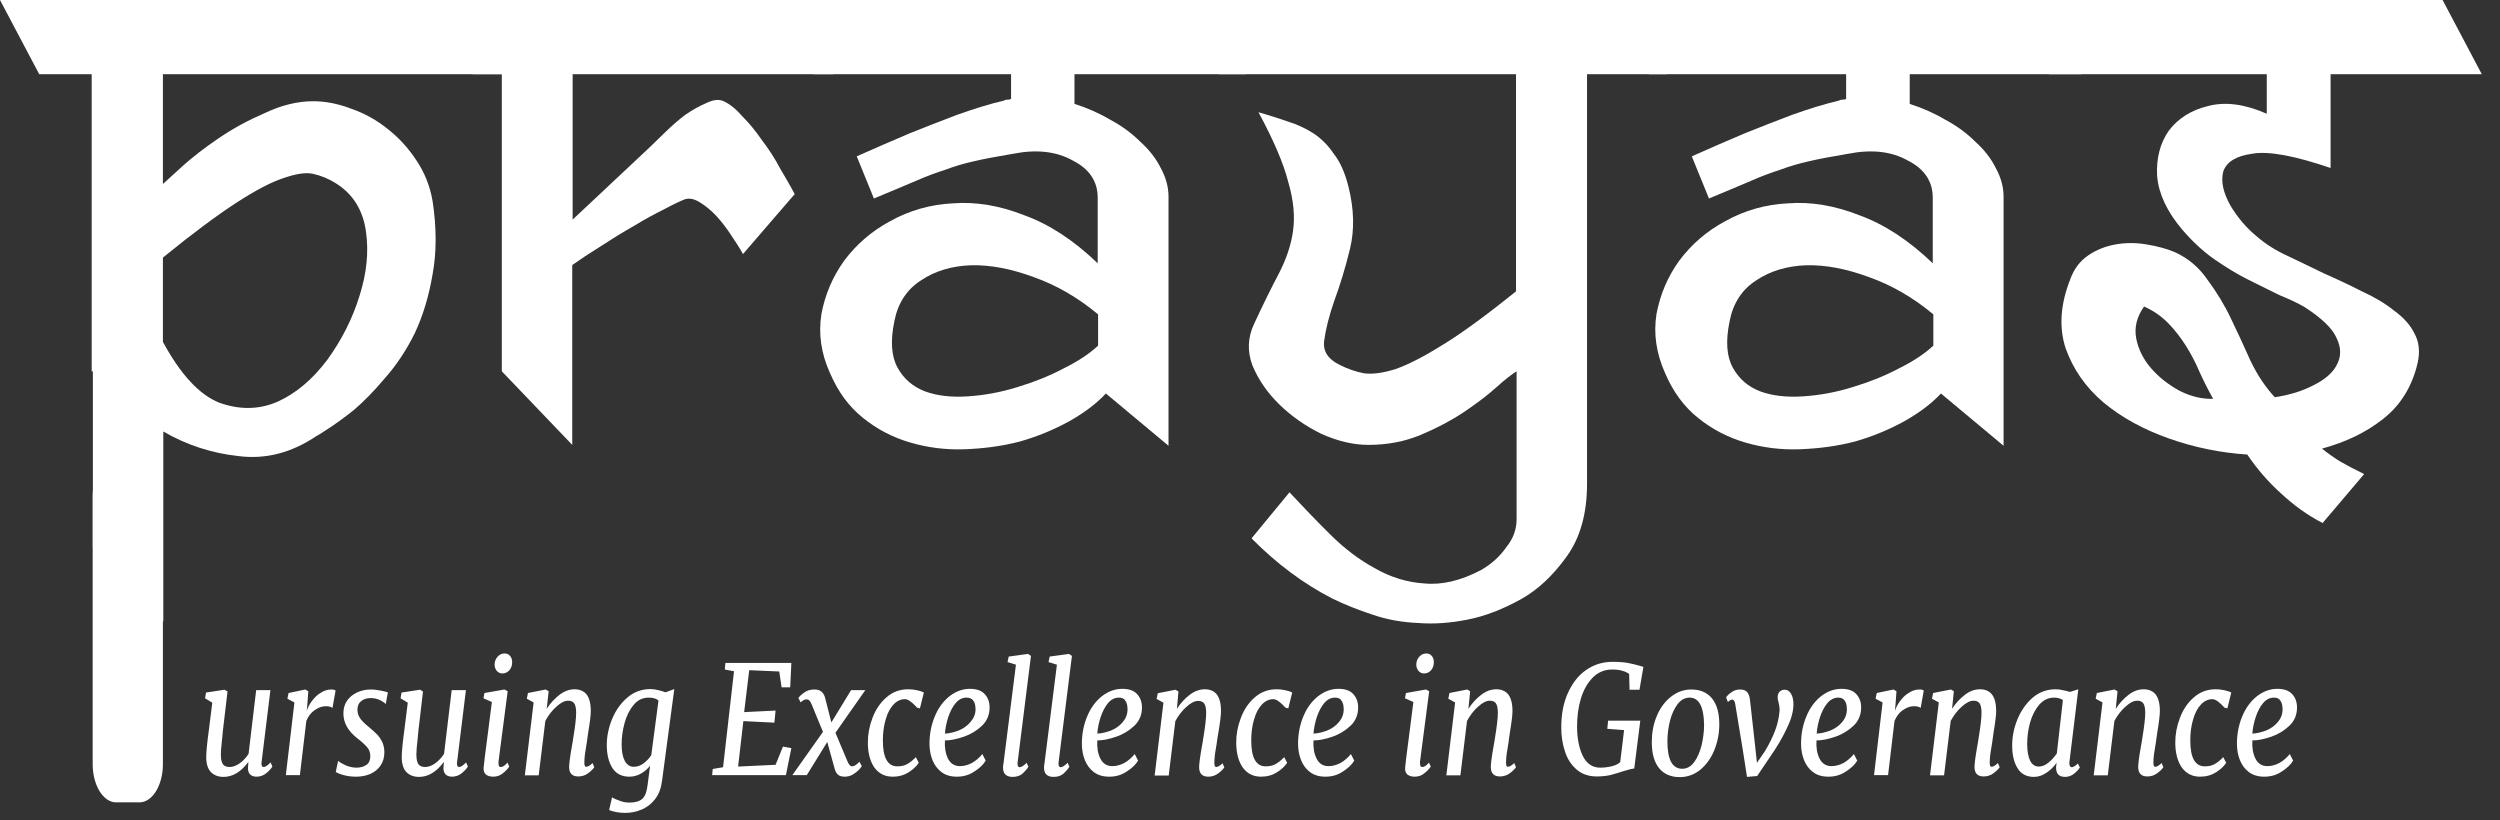 <svg width="128" height="42" viewBox="0 0 128 42" fill="none" xmlns="http://www.w3.org/2000/svg">
<rect x="0" y="0" width="128" height="42" fill="#333333" stroke="none"/>
<path d="M11.378 37.776C11.328 38.203 11.308 38.484 11.308 38.63C11.308 38.877 11.348 39.035 11.418 39.136C11.488 39.226 11.608 39.271 11.758 39.271C11.928 39.271 12.097 39.203 12.277 39.08C12.457 38.945 12.607 38.787 12.727 38.596L13.116 35.336H13.845L13.396 38.99L13.386 39.08C13.386 39.147 13.396 39.192 13.416 39.226C13.436 39.26 13.466 39.271 13.496 39.271C13.586 39.271 13.706 39.192 13.855 39.035L13.945 39.248C13.886 39.349 13.786 39.462 13.636 39.586C13.486 39.709 13.316 39.766 13.126 39.766C12.986 39.766 12.877 39.721 12.797 39.642C12.727 39.563 12.687 39.439 12.697 39.293C12.697 39.304 12.707 39.215 12.717 39.035L12.707 39.023C12.337 39.518 11.918 39.777 11.448 39.777C11.178 39.777 10.969 39.698 10.809 39.541C10.649 39.383 10.559 39.125 10.559 38.765C10.559 38.517 10.599 38.079 10.689 37.416L10.869 35.977L10.499 35.752L10.549 35.459L11.498 35.313L11.648 35.403L11.408 37.45L11.378 37.776ZM15.704 36.393C15.764 36.224 15.844 36.055 15.973 35.887C16.103 35.718 16.243 35.572 16.423 35.471C16.593 35.358 16.773 35.302 16.962 35.302C17.072 35.302 17.152 35.325 17.182 35.358L17.022 36.246C16.952 36.19 16.842 36.157 16.683 36.157C16.493 36.157 16.303 36.224 16.113 36.359C15.923 36.483 15.784 36.674 15.684 36.91L15.354 39.687H14.635L15.074 35.965L14.715 35.774L14.775 35.482L15.634 35.302L15.784 35.392L15.734 36.089L15.704 36.393ZM19.749 36.055C19.709 35.988 19.619 35.932 19.47 35.853C19.33 35.786 19.17 35.741 18.99 35.741C18.78 35.741 18.611 35.797 18.491 35.898C18.361 35.999 18.301 36.145 18.301 36.336C18.301 36.505 18.351 36.651 18.451 36.797C18.551 36.932 18.701 37.078 18.9 37.236C19.06 37.371 19.2 37.494 19.3 37.596C19.4 37.697 19.49 37.832 19.57 37.989C19.64 38.147 19.68 38.315 19.68 38.517C19.68 38.787 19.61 39.012 19.48 39.203C19.35 39.395 19.17 39.529 18.95 39.631C18.73 39.721 18.491 39.766 18.231 39.766C18.021 39.766 17.811 39.743 17.602 39.687C17.392 39.631 17.252 39.574 17.192 39.518L17.312 38.956C17.402 39.035 17.542 39.113 17.712 39.192C17.881 39.26 18.061 39.304 18.251 39.304C18.451 39.304 18.611 39.26 18.75 39.17C18.89 39.08 18.96 38.922 18.96 38.709C18.96 38.529 18.9 38.371 18.79 38.248C18.68 38.124 18.511 37.967 18.291 37.798C17.821 37.427 17.582 37.011 17.582 36.528C17.582 36.28 17.642 36.067 17.762 35.887C17.891 35.696 18.061 35.561 18.271 35.459C18.481 35.358 18.721 35.302 18.98 35.302C19.15 35.302 19.32 35.325 19.49 35.358C19.669 35.392 19.789 35.426 19.859 35.448L19.749 36.055ZM21.388 37.776C21.338 38.203 21.318 38.484 21.318 38.63C21.318 38.877 21.358 39.035 21.428 39.136C21.498 39.226 21.617 39.271 21.767 39.271C21.937 39.271 22.107 39.203 22.287 39.08C22.467 38.945 22.616 38.787 22.736 38.596L23.126 35.336H23.855L23.406 38.99L23.396 39.08C23.396 39.147 23.406 39.192 23.426 39.226C23.445 39.26 23.476 39.271 23.506 39.271C23.595 39.271 23.715 39.192 23.865 39.035L23.955 39.248C23.895 39.349 23.795 39.462 23.645 39.586C23.495 39.709 23.326 39.766 23.136 39.766C22.996 39.766 22.886 39.721 22.806 39.642C22.736 39.563 22.696 39.439 22.706 39.293C22.706 39.304 22.716 39.215 22.726 39.035L22.716 39.023C22.347 39.518 21.927 39.777 21.458 39.777C21.188 39.777 20.978 39.698 20.818 39.541C20.658 39.383 20.569 39.125 20.569 38.765C20.569 38.517 20.608 38.079 20.698 37.416L20.878 35.977L20.509 35.752L20.558 35.459L21.508 35.313L21.657 35.403L21.418 37.45L21.388 37.776ZM25.523 39.08C25.523 39.147 25.533 39.192 25.553 39.226C25.573 39.26 25.603 39.271 25.633 39.271C25.683 39.271 25.733 39.26 25.783 39.226C25.843 39.192 25.903 39.136 25.983 39.046L26.073 39.248C26.003 39.361 25.893 39.473 25.753 39.586C25.613 39.709 25.444 39.766 25.244 39.766C25.084 39.766 24.954 39.721 24.864 39.642C24.784 39.563 24.744 39.439 24.764 39.282C24.784 39.057 24.844 38.562 24.944 37.821C25.074 36.82 25.154 36.19 25.184 35.943L24.754 35.752L24.804 35.482L25.833 35.302L25.993 35.392L25.523 39.001V39.08ZM25.713 34.481C25.603 34.481 25.513 34.436 25.433 34.346C25.363 34.257 25.324 34.155 25.324 34.032C25.324 33.874 25.373 33.739 25.473 33.627C25.573 33.514 25.693 33.458 25.833 33.458C25.963 33.458 26.053 33.503 26.123 33.593C26.193 33.672 26.223 33.784 26.223 33.908C26.223 34.077 26.173 34.212 26.073 34.324C25.983 34.425 25.863 34.481 25.713 34.481ZM27.991 36.291C28.181 35.999 28.4 35.763 28.65 35.572C28.9 35.381 29.16 35.291 29.419 35.291C29.679 35.291 29.889 35.381 30.029 35.55C30.169 35.729 30.248 36.01 30.248 36.404C30.248 36.595 30.209 36.955 30.119 37.483L30.079 37.764L30.049 37.989C29.969 38.439 29.919 38.776 29.919 39.012V39.057C29.919 39.192 29.949 39.26 30.009 39.26C30.099 39.26 30.209 39.192 30.338 39.068L30.428 39.282C30.368 39.372 30.268 39.473 30.119 39.586C29.969 39.698 29.799 39.754 29.609 39.754C29.299 39.754 29.14 39.597 29.14 39.271C29.14 39.113 29.18 38.776 29.27 38.27L29.319 37.989L29.349 37.798C29.449 37.191 29.499 36.764 29.499 36.494C29.499 36.258 29.459 36.089 29.399 36.01C29.339 35.92 29.23 35.876 29.09 35.876C28.91 35.876 28.71 35.977 28.49 36.179C28.27 36.37 28.081 36.617 27.921 36.91L27.581 39.698H26.872L27.322 35.965L26.972 35.774L27.032 35.482L27.941 35.302L28.091 35.392L27.991 36.291ZM33.895 39.99C33.845 40.373 33.725 40.687 33.525 40.935C33.325 41.182 33.086 41.362 32.816 41.463C32.546 41.576 32.276 41.62 31.997 41.62C31.857 41.62 31.697 41.609 31.537 41.576C31.377 41.542 31.267 41.508 31.188 41.474L31.337 40.822C31.437 40.89 31.577 40.946 31.737 41.002C31.907 41.07 32.067 41.092 32.236 41.092C32.526 41.092 32.746 41.025 32.886 40.901C33.026 40.777 33.115 40.541 33.155 40.204L33.285 39.203C33.155 39.372 32.996 39.507 32.816 39.608C32.636 39.709 32.446 39.766 32.226 39.766C31.837 39.766 31.547 39.619 31.357 39.327C31.168 39.023 31.068 38.641 31.068 38.147C31.068 37.708 31.157 37.258 31.337 36.82C31.517 36.381 31.777 36.01 32.117 35.718C32.456 35.426 32.856 35.28 33.305 35.28C33.435 35.28 33.565 35.302 33.705 35.336C33.845 35.37 33.975 35.403 34.075 35.448L34.524 35.28L33.895 39.99ZM33.715 35.864C33.595 35.763 33.425 35.718 33.215 35.718C32.906 35.718 32.646 35.842 32.446 36.089C32.236 36.336 32.077 36.651 31.977 37.022C31.877 37.393 31.827 37.753 31.827 38.102C31.827 38.461 31.877 38.742 31.987 38.956C32.096 39.158 32.256 39.26 32.446 39.26C32.626 39.26 32.796 39.203 32.956 39.08C33.115 38.956 33.245 38.821 33.345 38.664L33.715 35.864ZM40.518 33.942L40.458 35.19H40.018L39.898 34.38L38.36 34.313L38.1 36.46L39.709 36.381L39.649 37L38.06 36.921L37.791 39.248L39.709 39.158L40.088 38.225L40.518 38.304L40.238 39.687H36.462L36.492 39.372L37.021 39.282L37.581 34.369L37.111 34.279L37.141 33.942H40.518ZM41.557 36.067C41.527 35.988 41.487 35.92 41.447 35.876C41.407 35.831 41.367 35.808 41.307 35.808C41.247 35.808 41.187 35.819 41.137 35.853C41.077 35.887 41.037 35.92 40.997 35.965L40.877 35.741C40.927 35.662 41.027 35.561 41.177 35.459C41.327 35.347 41.497 35.302 41.687 35.302C41.846 35.302 41.966 35.336 42.046 35.403C42.136 35.471 42.196 35.572 42.236 35.696L42.566 36.989L43.575 35.336H44.304L42.775 37.517L43.365 38.922C43.445 39.136 43.535 39.237 43.624 39.237C43.734 39.237 43.854 39.158 44.004 39.001L44.124 39.226C44.104 39.271 44.044 39.338 43.964 39.428C43.884 39.507 43.774 39.586 43.654 39.664C43.525 39.732 43.395 39.766 43.245 39.766C43.095 39.766 42.985 39.732 42.905 39.664C42.825 39.597 42.775 39.496 42.735 39.361L42.356 37.989L41.307 39.687H40.568L42.136 37.472L41.557 36.067ZM46.961 36.235C46.691 35.943 46.492 35.797 46.332 35.797C46.122 35.797 45.922 35.887 45.752 36.067C45.583 36.246 45.443 36.494 45.353 36.82C45.253 37.135 45.203 37.506 45.203 37.922C45.203 38.799 45.453 39.237 45.942 39.237C46.142 39.237 46.302 39.203 46.442 39.125C46.581 39.046 46.731 38.934 46.891 38.765L47.041 39.057C46.921 39.237 46.751 39.395 46.522 39.541C46.292 39.687 46.022 39.766 45.702 39.766C45.303 39.766 45.003 39.608 44.773 39.304C44.553 38.99 44.434 38.562 44.434 38.012C44.434 37.584 44.514 37.168 44.673 36.752C44.833 36.325 45.073 35.977 45.383 35.707C45.702 35.426 46.072 35.291 46.502 35.291C46.631 35.291 46.781 35.302 46.931 35.336C47.081 35.37 47.201 35.403 47.301 35.459L47.101 36.269L46.961 36.235ZM50.467 38.945C50.347 39.147 50.148 39.338 49.878 39.507C49.608 39.687 49.319 39.766 48.989 39.766C48.669 39.766 48.41 39.687 48.2 39.529C47.99 39.372 47.84 39.158 47.74 38.911C47.64 38.652 47.59 38.383 47.59 38.079C47.59 37.584 47.68 37.112 47.86 36.685C48.04 36.246 48.29 35.909 48.609 35.651C48.929 35.403 49.279 35.268 49.658 35.268C49.998 35.268 50.248 35.358 50.407 35.527C50.577 35.707 50.667 35.932 50.667 36.224C50.667 36.595 50.537 36.91 50.278 37.157C50.018 37.404 49.708 37.596 49.349 37.719C48.989 37.843 48.669 37.91 48.38 37.91C48.36 38.281 48.41 38.585 48.539 38.844C48.669 39.102 48.879 39.226 49.149 39.226C49.358 39.226 49.558 39.17 49.758 39.068C49.958 38.956 50.138 38.799 50.298 38.608L50.467 38.945ZM49.488 35.718C49.279 35.718 49.089 35.808 48.929 35.999C48.769 36.19 48.649 36.426 48.549 36.719C48.459 37 48.4 37.281 48.38 37.562C48.599 37.551 48.839 37.494 49.079 37.404C49.329 37.303 49.528 37.157 49.688 36.966C49.858 36.775 49.948 36.561 49.948 36.314C49.948 36.123 49.908 35.965 49.828 35.864C49.748 35.763 49.638 35.718 49.488 35.718ZM52.106 39.001C52.106 39.023 52.096 39.046 52.096 39.091C52.096 39.215 52.136 39.282 52.206 39.282C52.295 39.282 52.415 39.203 52.565 39.057L52.655 39.26C52.585 39.372 52.485 39.484 52.355 39.608C52.226 39.721 52.056 39.777 51.846 39.777C51.696 39.777 51.576 39.743 51.486 39.664C51.396 39.586 51.356 39.462 51.356 39.304C51.356 39.271 51.356 39.226 51.366 39.17C51.376 39.102 51.386 39.068 51.386 39.035L52.016 34.032L51.586 33.897L51.646 33.616L52.635 33.481L52.785 33.582L52.106 39.001ZM54.203 39.001C54.203 39.023 54.194 39.046 54.194 39.091C54.194 39.215 54.233 39.282 54.303 39.282C54.393 39.282 54.513 39.203 54.663 39.057L54.753 39.26C54.683 39.372 54.583 39.484 54.453 39.608C54.323 39.721 54.154 39.777 53.944 39.777C53.794 39.777 53.674 39.743 53.584 39.664C53.494 39.586 53.454 39.462 53.454 39.304C53.454 39.271 53.454 39.226 53.464 39.17C53.474 39.102 53.484 39.068 53.484 39.035L54.114 34.032L53.684 33.897L53.744 33.616L54.733 33.481L54.883 33.582L54.203 39.001ZM58.269 38.945C58.149 39.147 57.95 39.338 57.68 39.507C57.41 39.687 57.12 39.766 56.791 39.766C56.471 39.766 56.211 39.687 56.002 39.529C55.792 39.372 55.642 39.158 55.542 38.911C55.442 38.652 55.392 38.383 55.392 38.079C55.392 37.584 55.482 37.112 55.662 36.685C55.842 36.246 56.092 35.909 56.411 35.651C56.731 35.403 57.081 35.268 57.46 35.268C57.8 35.268 58.05 35.358 58.209 35.527C58.379 35.707 58.469 35.932 58.469 36.224C58.469 36.595 58.339 36.91 58.08 37.157C57.82 37.404 57.51 37.596 57.15 37.719C56.791 37.843 56.471 37.91 56.181 37.91C56.161 38.281 56.211 38.585 56.341 38.844C56.471 39.102 56.681 39.226 56.951 39.226C57.16 39.226 57.36 39.17 57.56 39.068C57.76 38.956 57.94 38.799 58.099 38.608L58.269 38.945ZM57.29 35.718C57.081 35.718 56.891 35.808 56.731 35.999C56.571 36.19 56.451 36.426 56.351 36.719C56.261 37 56.201 37.281 56.181 37.562C56.401 37.551 56.641 37.494 56.881 37.404C57.13 37.303 57.33 37.157 57.49 36.966C57.65 36.775 57.73 36.561 57.73 36.314C57.73 36.123 57.69 35.965 57.61 35.864C57.55 35.763 57.44 35.718 57.29 35.718ZM60.257 36.291C60.447 35.999 60.667 35.763 60.916 35.572C61.166 35.381 61.426 35.291 61.686 35.291C61.955 35.291 62.155 35.381 62.295 35.55C62.435 35.729 62.515 36.01 62.515 36.404C62.515 36.595 62.475 36.955 62.385 37.483L62.335 37.776L62.305 38C62.225 38.45 62.175 38.787 62.175 39.023V39.068C62.175 39.203 62.205 39.271 62.265 39.271C62.355 39.271 62.465 39.203 62.595 39.08L62.685 39.293C62.625 39.383 62.525 39.484 62.375 39.597C62.225 39.709 62.055 39.766 61.865 39.766C61.556 39.766 61.396 39.608 61.396 39.282C61.396 39.125 61.436 38.787 61.526 38.281L61.576 38L61.606 37.809C61.706 37.202 61.756 36.775 61.756 36.505C61.756 36.269 61.716 36.1 61.656 36.022C61.596 35.932 61.486 35.887 61.346 35.887C61.166 35.887 60.967 35.988 60.747 36.19C60.527 36.381 60.337 36.629 60.177 36.921L59.838 39.709H59.118L59.568 35.977L59.218 35.786L59.278 35.493L60.187 35.313L60.337 35.403L60.257 36.291ZM65.821 36.235C65.552 35.943 65.352 35.797 65.192 35.797C64.982 35.797 64.782 35.887 64.613 36.067C64.443 36.246 64.303 36.494 64.213 36.82C64.113 37.135 64.063 37.506 64.063 37.922C64.063 38.799 64.313 39.237 64.802 39.237C65.002 39.237 65.162 39.203 65.302 39.125C65.442 39.046 65.592 38.934 65.751 38.765L65.901 39.057C65.781 39.237 65.612 39.395 65.382 39.541C65.152 39.687 64.882 39.766 64.563 39.766C64.163 39.766 63.863 39.608 63.634 39.304C63.414 38.99 63.294 38.562 63.294 38.012C63.294 37.584 63.374 37.168 63.534 36.752C63.694 36.325 63.933 35.977 64.243 35.707C64.563 35.426 64.932 35.291 65.362 35.291C65.492 35.291 65.642 35.302 65.791 35.336C65.941 35.37 66.061 35.403 66.161 35.459L65.961 36.269L65.821 36.235ZM69.338 38.945C69.218 39.147 69.018 39.338 68.748 39.507C68.479 39.687 68.189 39.766 67.859 39.766C67.54 39.766 67.28 39.687 67.07 39.529C66.86 39.372 66.71 39.158 66.611 38.911C66.511 38.652 66.461 38.383 66.461 38.079C66.461 37.584 66.551 37.112 66.73 36.685C66.91 36.246 67.16 35.909 67.48 35.651C67.799 35.403 68.149 35.268 68.529 35.268C68.868 35.268 69.118 35.358 69.278 35.527C69.448 35.707 69.537 35.932 69.537 36.224C69.537 36.595 69.408 36.91 69.148 37.157C68.888 37.404 68.579 37.596 68.219 37.719C67.859 37.843 67.54 37.91 67.25 37.91C67.23 38.281 67.28 38.585 67.41 38.844C67.54 39.102 67.749 39.226 68.019 39.226C68.229 39.226 68.429 39.17 68.629 39.068C68.828 38.956 69.008 38.799 69.168 38.608L69.338 38.945ZM68.359 35.718C68.149 35.718 67.959 35.808 67.799 35.999C67.639 36.19 67.52 36.426 67.42 36.719C67.33 37 67.27 37.281 67.25 37.562C67.47 37.551 67.709 37.494 67.949 37.404C68.199 37.303 68.399 37.157 68.558 36.966C68.718 36.775 68.798 36.561 68.798 36.314C68.798 36.123 68.758 35.965 68.678 35.864C68.618 35.763 68.499 35.718 68.359 35.718ZM72.704 39.08C72.704 39.147 72.714 39.192 72.734 39.226C72.754 39.26 72.784 39.271 72.814 39.271C72.864 39.271 72.914 39.26 72.964 39.226C73.024 39.192 73.084 39.136 73.164 39.046L73.254 39.248C73.184 39.361 73.074 39.473 72.934 39.586C72.794 39.709 72.624 39.766 72.424 39.766C72.265 39.766 72.135 39.721 72.045 39.642C71.965 39.563 71.925 39.439 71.945 39.282C71.965 39.057 72.025 38.562 72.125 37.821C72.255 36.82 72.335 36.19 72.365 35.943L71.935 35.752L71.985 35.482L73.014 35.302L73.174 35.392L72.704 39.001V39.08ZM72.904 34.481C72.794 34.481 72.704 34.436 72.624 34.346C72.554 34.257 72.514 34.155 72.514 34.032C72.514 33.874 72.564 33.739 72.664 33.627C72.764 33.514 72.884 33.458 73.024 33.458C73.154 33.458 73.244 33.503 73.314 33.593C73.383 33.672 73.413 33.784 73.413 33.908C73.413 34.077 73.364 34.212 73.264 34.324C73.174 34.425 73.054 34.481 72.904 34.481ZM75.182 36.291C75.371 35.999 75.591 35.763 75.841 35.572C76.091 35.381 76.35 35.291 76.61 35.291C76.87 35.291 77.08 35.381 77.219 35.55C77.359 35.729 77.439 36.01 77.439 36.404C77.439 36.595 77.399 36.955 77.309 37.483L77.269 37.764L77.24 37.989C77.16 38.439 77.11 38.776 77.11 39.012V39.057C77.11 39.192 77.14 39.26 77.2 39.26C77.289 39.26 77.399 39.192 77.529 39.068L77.619 39.282C77.559 39.372 77.459 39.473 77.309 39.586C77.16 39.698 76.99 39.754 76.8 39.754C76.49 39.754 76.33 39.597 76.33 39.271C76.33 39.113 76.37 38.776 76.46 38.27L76.51 37.989L76.54 37.798C76.64 37.191 76.69 36.764 76.69 36.494C76.69 36.258 76.65 36.089 76.59 36.01C76.53 35.92 76.42 35.876 76.281 35.876C76.101 35.876 75.901 35.977 75.681 36.179C75.461 36.37 75.272 36.617 75.112 36.91L74.772 39.698H74.053L74.502 35.965L74.153 35.774L74.213 35.482L75.122 35.302L75.272 35.392L75.182 36.291ZM83.673 39.349C83.543 39.361 83.373 39.406 83.153 39.473C82.884 39.563 82.644 39.631 82.434 39.687C82.224 39.732 81.995 39.754 81.745 39.754C81.335 39.754 80.986 39.631 80.716 39.395C80.446 39.158 80.246 38.855 80.126 38.473C79.997 38.09 79.937 37.686 79.937 37.247C79.937 36.572 80.047 35.988 80.276 35.482C80.506 34.976 80.816 34.571 81.215 34.301C81.615 34.02 82.064 33.886 82.574 33.886C82.894 33.886 83.153 33.908 83.343 33.942C83.543 33.975 83.753 34.032 83.983 34.099L84.142 34.144L83.942 35.313H83.433L83.413 34.504C83.313 34.436 83.203 34.38 83.063 34.346C82.934 34.301 82.764 34.279 82.544 34.279C82.144 34.279 81.805 34.425 81.535 34.706C81.265 34.987 81.066 35.347 80.936 35.786C80.806 36.224 80.746 36.696 80.746 37.202C80.746 37.798 80.846 38.293 81.035 38.697C81.235 39.102 81.535 39.304 81.925 39.304C82.124 39.304 82.314 39.282 82.504 39.237C82.694 39.192 82.844 39.125 82.954 39.023L83.153 37.382L82.294 37.315L82.334 36.899H83.983L83.673 39.349ZM86.6 35.302C87.059 35.302 87.409 35.459 87.659 35.763C87.908 36.078 88.028 36.516 88.028 37.09C88.028 37.562 87.938 38 87.769 38.416C87.599 38.832 87.359 39.158 87.049 39.417C86.74 39.664 86.39 39.788 86 39.788C85.541 39.788 85.191 39.631 84.942 39.327C84.692 39.012 84.572 38.574 84.572 38C84.572 37.528 84.652 37.078 84.822 36.674C84.991 36.258 85.231 35.932 85.541 35.684C85.861 35.426 86.21 35.302 86.6 35.302ZM86.51 35.718C86.27 35.718 86.06 35.831 85.891 36.055C85.721 36.28 85.591 36.561 85.501 36.91C85.421 37.247 85.371 37.596 85.371 37.955C85.371 38.889 85.621 39.361 86.13 39.361C86.37 39.361 86.57 39.248 86.74 39.023C86.909 38.799 87.029 38.506 87.119 38.169C87.199 37.821 87.249 37.472 87.249 37.112C87.239 36.19 86.989 35.718 86.51 35.718ZM88.847 36.067C88.827 35.909 88.767 35.819 88.688 35.819C88.648 35.819 88.608 35.831 88.578 35.853C88.548 35.876 88.508 35.909 88.468 35.943L88.378 35.707C88.428 35.628 88.508 35.538 88.648 35.448C88.778 35.347 88.927 35.302 89.097 35.302C89.257 35.302 89.377 35.347 89.457 35.437C89.527 35.527 89.577 35.651 89.597 35.819L89.866 38.225L89.956 39.057L90.356 38.473C90.576 38.113 90.745 37.764 90.875 37.438C91.005 37.101 91.085 36.752 91.115 36.381C91.115 36.291 91.115 36.213 91.095 36.123C91.075 36.033 91.065 35.988 91.065 35.977C91.035 35.864 91.015 35.786 91.015 35.718C91.015 35.594 91.045 35.493 91.105 35.426C91.175 35.358 91.255 35.313 91.365 35.313C91.515 35.313 91.624 35.381 91.704 35.527C91.784 35.662 91.824 35.842 91.824 36.067C91.824 36.415 91.714 36.82 91.485 37.292C91.265 37.764 90.975 38.259 90.626 38.754L89.966 39.732L89.447 39.777L89.227 38.371L88.847 36.067ZM95.091 38.945C94.971 39.147 94.771 39.338 94.501 39.507C94.232 39.687 93.942 39.766 93.612 39.766C93.293 39.766 93.033 39.687 92.823 39.529C92.614 39.372 92.464 39.158 92.364 38.911C92.264 38.652 92.214 38.383 92.214 38.079C92.214 37.584 92.304 37.112 92.484 36.685C92.663 36.246 92.913 35.909 93.233 35.651C93.552 35.403 93.902 35.268 94.282 35.268C94.621 35.268 94.871 35.358 95.031 35.527C95.201 35.707 95.291 35.932 95.291 36.224C95.291 36.595 95.161 36.91 94.901 37.157C94.641 37.404 94.332 37.596 93.972 37.719C93.612 37.843 93.293 37.91 93.003 37.91C92.983 38.281 93.033 38.585 93.163 38.844C93.293 39.102 93.503 39.226 93.772 39.226C93.982 39.226 94.182 39.17 94.382 39.068C94.581 38.956 94.761 38.799 94.921 38.608L95.091 38.945ZM94.122 35.718C93.912 35.718 93.722 35.808 93.562 35.999C93.403 36.19 93.283 36.426 93.183 36.719C93.093 37 93.033 37.281 93.013 37.562C93.233 37.551 93.473 37.494 93.712 37.404C93.962 37.303 94.162 37.157 94.322 36.966C94.481 36.775 94.561 36.561 94.561 36.314C94.561 36.123 94.522 35.965 94.442 35.864C94.372 35.763 94.262 35.718 94.122 35.718ZM97.019 36.393C97.079 36.224 97.159 36.055 97.289 35.887C97.418 35.718 97.558 35.572 97.738 35.471C97.908 35.358 98.088 35.302 98.278 35.302C98.388 35.302 98.467 35.325 98.497 35.358L98.338 36.246C98.268 36.19 98.158 36.157 97.998 36.157C97.808 36.157 97.618 36.224 97.428 36.359C97.239 36.483 97.099 36.674 96.999 36.91L96.669 39.687H95.95L96.389 35.965L96.03 35.774L96.09 35.482L96.949 35.302L97.099 35.392L97.049 36.089L97.019 36.393ZM99.946 36.291C100.136 35.999 100.355 35.763 100.605 35.572C100.855 35.381 101.115 35.291 101.374 35.291C101.644 35.291 101.844 35.381 101.984 35.55C102.124 35.729 102.203 36.01 102.203 36.404C102.203 36.595 102.164 36.955 102.074 37.483L102.034 37.764L102.004 37.989C101.924 38.439 101.874 38.776 101.874 39.012V39.057C101.874 39.192 101.904 39.26 101.964 39.26C102.054 39.26 102.164 39.192 102.293 39.068L102.383 39.282C102.323 39.372 102.223 39.473 102.074 39.586C101.924 39.698 101.754 39.754 101.564 39.754C101.254 39.754 101.095 39.597 101.095 39.271C101.095 39.113 101.135 38.776 101.225 38.27L101.274 37.989L101.304 37.798C101.404 37.191 101.454 36.764 101.454 36.494C101.454 36.258 101.414 36.089 101.354 36.01C101.294 35.92 101.185 35.876 101.045 35.876C100.865 35.876 100.665 35.977 100.445 36.179C100.226 36.37 100.036 36.617 99.876 36.91L99.536 39.698H98.817L99.267 35.965L98.917 35.774L98.977 35.482L99.886 35.302L100.036 35.392L99.946 36.291ZM105.96 38.967C105.96 38.99 105.95 39.012 105.95 39.057C105.95 39.136 105.96 39.192 105.98 39.226C106.01 39.26 106.039 39.282 106.079 39.282C106.149 39.282 106.259 39.215 106.389 39.091L106.489 39.293C106.439 39.383 106.339 39.496 106.199 39.608C106.059 39.721 105.9 39.777 105.73 39.777C105.59 39.777 105.47 39.743 105.39 39.664C105.31 39.586 105.27 39.451 105.27 39.282L105.3 39.057C105.15 39.26 104.981 39.428 104.781 39.563C104.581 39.698 104.371 39.777 104.141 39.777C103.762 39.777 103.482 39.631 103.302 39.338C103.113 39.035 103.023 38.652 103.023 38.158C103.023 37.719 103.113 37.27 103.292 36.831C103.472 36.393 103.732 36.022 104.062 35.729C104.401 35.437 104.801 35.291 105.25 35.291C105.36 35.291 105.48 35.302 105.61 35.336C105.74 35.358 105.87 35.392 105.98 35.426L106.409 35.291L105.96 38.967ZM105.62 35.842C105.5 35.763 105.35 35.718 105.17 35.718C104.871 35.718 104.621 35.842 104.411 36.078C104.201 36.325 104.042 36.629 103.942 36.989C103.842 37.348 103.792 37.708 103.792 38.079C103.792 38.45 103.842 38.742 103.942 38.945C104.042 39.147 104.191 39.248 104.391 39.248C104.551 39.248 104.721 39.181 104.881 39.046C105.051 38.911 105.19 38.754 105.31 38.574L105.62 35.842ZM108.327 36.291C108.517 35.999 108.737 35.763 108.986 35.572C109.236 35.381 109.496 35.291 109.756 35.291C110.015 35.291 110.225 35.381 110.365 35.55C110.505 35.729 110.585 36.01 110.585 36.404C110.585 36.595 110.545 36.955 110.455 37.483L110.415 37.764L110.385 37.989C110.305 38.439 110.255 38.776 110.255 39.012V39.057C110.255 39.192 110.285 39.26 110.345 39.26C110.435 39.26 110.545 39.192 110.675 39.068L110.765 39.282C110.705 39.372 110.605 39.473 110.455 39.586C110.305 39.698 110.135 39.754 109.945 39.754C109.636 39.754 109.476 39.597 109.476 39.271C109.476 39.113 109.516 38.776 109.606 38.27L109.656 37.989L109.686 37.798C109.786 37.191 109.836 36.764 109.836 36.494C109.836 36.258 109.796 36.089 109.736 36.01C109.676 35.92 109.566 35.876 109.426 35.876C109.246 35.876 109.046 35.977 108.827 36.179C108.607 36.37 108.417 36.617 108.257 36.91L107.918 39.698H107.198L107.648 35.965L107.298 35.774L107.358 35.482L108.267 35.302L108.417 35.392L108.327 36.291ZM113.901 36.235C113.632 35.943 113.432 35.797 113.272 35.797C113.062 35.797 112.862 35.887 112.693 36.067C112.523 36.246 112.383 36.494 112.293 36.82C112.193 37.135 112.143 37.506 112.143 37.922C112.143 38.799 112.393 39.237 112.882 39.237C113.082 39.237 113.242 39.203 113.382 39.125C113.522 39.046 113.672 38.934 113.831 38.765L113.981 39.057C113.861 39.237 113.692 39.395 113.462 39.541C113.232 39.687 112.962 39.766 112.643 39.766C112.243 39.766 111.943 39.608 111.714 39.304C111.494 38.99 111.374 38.562 111.374 38.012C111.374 37.584 111.454 37.168 111.614 36.752C111.774 36.325 112.013 35.977 112.323 35.707C112.643 35.426 113.012 35.291 113.442 35.291C113.572 35.291 113.721 35.302 113.871 35.336C114.021 35.37 114.141 35.403 114.241 35.459L114.041 36.269L113.901 36.235ZM117.408 38.945C117.288 39.147 117.088 39.338 116.818 39.507C116.549 39.687 116.259 39.766 115.929 39.766C115.61 39.766 115.35 39.687 115.14 39.529C114.93 39.372 114.78 39.158 114.68 38.911C114.581 38.652 114.531 38.383 114.531 38.079C114.531 37.584 114.621 37.112 114.8 36.685C114.98 36.246 115.23 35.909 115.55 35.651C115.869 35.403 116.219 35.268 116.598 35.268C116.938 35.268 117.188 35.358 117.348 35.527C117.518 35.707 117.607 35.932 117.607 36.224C117.607 36.595 117.478 36.91 117.218 37.157C116.958 37.404 116.648 37.596 116.289 37.719C115.929 37.843 115.61 37.91 115.32 37.91C115.3 38.281 115.35 38.585 115.48 38.844C115.61 39.102 115.819 39.226 116.089 39.226C116.299 39.226 116.499 39.17 116.698 39.068C116.898 38.956 117.078 38.799 117.238 38.608L117.408 38.945ZM116.429 35.718C116.219 35.718 116.029 35.808 115.869 35.999C115.709 36.19 115.59 36.426 115.49 36.719C115.4 37 115.34 37.281 115.32 37.562C115.54 37.551 115.779 37.494 116.019 37.404C116.269 37.303 116.469 37.157 116.628 36.966C116.788 36.775 116.868 36.561 116.868 36.314C116.868 36.123 116.828 35.965 116.748 35.864C116.688 35.763 116.579 35.718 116.429 35.718Z" fill="white"/>
<path d="M16.043 5.183C16.683 5.183 17.342 5.318 18.011 5.576C18.68 5.812 19.29 6.15 19.859 6.611C20.449 7.072 20.938 7.623 21.348 8.252C21.747 8.859 22.017 9.534 22.147 10.287C22.357 11.67 22.357 12.929 22.147 14.053C21.957 15.178 21.647 16.189 21.228 17.078C20.798 17.943 20.289 18.708 19.7 19.371C19.14 20.035 18.601 20.585 18.091 21.013C17.582 21.417 17.142 21.732 16.773 21.968C16.423 22.204 16.233 22.317 16.213 22.317C14.934 23.183 13.596 23.531 12.207 23.351C10.849 23.205 9.56 22.789 8.361 22.092V31.817L4.755 28.051V19.011H4.695V3.8H2.008L0 0H23.775L25.783 3.8H8.341V9.421C8.501 9.275 8.841 8.972 9.34 8.511C9.85 8.05 10.459 7.578 11.188 7.083C11.908 6.588 12.697 6.161 13.556 5.79C14.405 5.385 15.234 5.183 16.043 5.183ZM8.341 17.505C9.25 19.18 10.209 20.214 11.228 20.619C12.267 20.99 13.256 20.979 14.195 20.574C15.154 20.147 16.013 19.416 16.762 18.416C17.512 17.381 18.061 16.279 18.411 15.133C18.78 13.975 18.89 12.873 18.73 11.805C18.571 10.737 18.061 9.927 17.202 9.388C16.832 9.152 16.443 8.994 16.043 8.904C15.674 8.814 15.164 8.893 14.515 9.118C13.896 9.32 13.096 9.736 12.107 10.377C11.118 11.018 9.86 11.951 8.341 13.188V17.505Z" fill="white"/>
<path d="M37.051 5.183C37.371 5.329 37.691 5.588 38.01 5.959C38.36 6.307 38.69 6.712 39.009 7.173C39.359 7.634 39.669 8.106 39.928 8.601C40.218 9.095 40.478 9.534 40.688 9.939L38.04 13.008C37.88 12.716 37.681 12.401 37.441 12.052C37.201 11.681 36.941 11.344 36.682 11.063C36.412 10.771 36.132 10.546 35.843 10.366C35.573 10.197 35.323 10.13 35.083 10.197C34.844 10.287 34.484 10.456 34.005 10.714C33.525 10.95 33.006 11.232 32.436 11.58C31.877 11.895 31.317 12.243 30.748 12.614C30.189 12.963 29.709 13.278 29.299 13.57V22.778L25.693 19.011V3.8H24.205L22.217 0H40.658L42.666 3.8H29.319V11.243L33.285 7.521C33.495 7.319 33.765 7.06 34.084 6.746C34.404 6.431 34.744 6.139 35.083 5.88C35.463 5.621 35.823 5.419 36.172 5.273C36.522 5.104 36.812 5.07 37.051 5.183Z" fill="white"/>
<path d="M55.013 5.318C55.653 5.52 56.272 5.79 56.861 6.139C57.451 6.453 57.96 6.836 58.39 7.263C58.839 7.668 59.189 8.117 59.429 8.601C59.699 9.095 59.828 9.579 59.828 10.073V22.823L56.622 20.147C56.142 20.664 55.513 21.136 54.734 21.575C53.955 22.002 53.115 22.351 52.206 22.609C51.297 22.845 50.348 22.969 49.359 23.003C48.4 23.036 47.471 22.913 46.592 22.654C45.713 22.395 44.904 21.98 44.185 21.395C43.465 20.822 42.906 20.057 42.496 19.101C42.037 18.09 41.897 17.089 42.057 16.077C42.247 15.065 42.636 14.166 43.216 13.356C43.835 12.524 44.614 11.839 45.583 11.321C46.572 10.771 47.641 10.467 48.79 10.411C49.969 10.321 51.177 10.523 52.436 11.018C53.715 11.479 54.973 12.3 56.202 13.48V10.118C56.202 9.286 55.773 8.646 54.923 8.218C54.104 7.757 53.085 7.634 51.887 7.87C51.028 8.016 50.348 8.14 49.839 8.263C49.329 8.376 48.85 8.522 48.4 8.691C47.941 8.837 47.451 9.017 46.912 9.253C46.372 9.489 45.653 9.781 44.744 10.163L43.865 8.005C44.774 7.6 45.673 7.207 46.552 6.836C47.331 6.521 48.141 6.206 49 5.88C49.879 5.565 50.688 5.318 51.407 5.149C51.457 5.115 51.517 5.104 51.567 5.104C51.647 5.104 51.717 5.093 51.767 5.059V3.8H41.657L39.649 0H61.786L63.794 3.8H55.013V5.318ZM56.212 16.088C55.173 15.223 54.074 14.593 52.926 14.188C51.777 13.761 50.708 13.559 49.719 13.581C48.73 13.615 47.871 13.873 47.152 14.357C46.432 14.818 45.973 15.515 45.793 16.437C45.583 17.449 45.633 18.236 45.953 18.82C46.273 19.405 46.742 19.798 47.351 20.035C47.991 20.271 48.73 20.349 49.559 20.293C50.418 20.237 51.257 20.079 52.087 19.821C52.946 19.562 53.735 19.247 54.454 18.865C55.203 18.494 55.793 18.101 56.222 17.696V16.088H56.212Z" fill="white"/>
<path d="M85.341 3.8H81.256V24.768C81.256 26.297 80.906 27.533 80.217 28.489C79.517 29.467 78.728 30.209 77.849 30.693C76.91 31.21 76.001 31.558 75.122 31.727C74.263 31.896 73.424 31.963 72.595 31.896C71.796 31.862 71.016 31.727 70.267 31.468C69.548 31.232 68.869 30.962 68.219 30.648C66.751 29.894 65.372 28.871 64.094 27.578V27.545L66.022 25.206C66.691 25.926 67.38 26.645 68.109 27.365C68.829 28.084 69.588 28.658 70.397 29.096C71.196 29.557 72.045 29.816 72.924 29.872C73.834 29.962 74.812 29.726 75.851 29.175C76.391 28.86 76.81 28.467 77.13 28.006C77.48 27.578 77.65 27.095 77.65 26.578V19.011C77.41 19.158 77.06 19.427 76.611 19.832C76.161 20.237 75.612 20.653 74.962 21.091C74.323 21.519 73.584 21.912 72.755 22.261C71.925 22.609 71.026 22.778 70.067 22.778C69.288 22.778 68.489 22.587 67.66 22.216C66.831 21.811 66.112 21.305 65.492 20.698C64.873 20.091 64.423 19.427 64.124 18.708C63.854 17.988 63.884 17.28 64.204 16.594C64.683 15.56 65.113 14.694 65.482 13.997C65.852 13.278 66.102 12.558 66.201 11.839C66.311 11.085 66.231 10.253 65.962 9.331C65.722 8.376 65.212 7.184 64.433 5.745C64.943 5.891 65.432 6.049 65.922 6.217C66.401 6.363 66.841 6.566 67.24 6.824C67.64 7.083 67.99 7.431 68.279 7.859C68.599 8.263 68.859 8.826 69.038 9.545C69.328 10.703 69.358 11.76 69.118 12.749C68.879 13.727 68.609 14.604 68.319 15.391C68.049 16.167 67.88 16.842 67.8 17.426C67.72 17.977 67.99 18.393 68.599 18.685C68.999 18.888 69.418 19.034 69.838 19.113C70.267 19.169 70.797 19.101 71.446 18.899C72.115 18.663 72.924 18.247 73.893 17.64C74.882 17.033 76.121 16.122 77.62 14.919V3.8H62.405L60.398 0H83.334L85.341 3.8Z" fill="white"/>
<path d="M97.768 5.318C98.407 5.52 99.027 5.79 99.616 6.139C100.206 6.453 100.715 6.836 101.145 7.263C101.594 7.668 101.944 8.117 102.183 8.601C102.453 9.095 102.583 9.579 102.583 10.073V22.823L99.376 20.147C98.897 20.664 98.267 21.136 97.488 21.575C96.709 22.002 95.87 22.351 94.961 22.609C94.052 22.845 93.103 22.969 92.114 23.003C91.155 23.036 90.226 22.913 89.347 22.654C88.468 22.395 87.659 21.98 86.939 21.395C86.22 20.822 85.661 20.057 85.251 19.101C84.802 18.09 84.652 17.089 84.812 16.077C85.001 15.065 85.391 14.166 85.97 13.356C86.59 12.524 87.369 11.839 88.338 11.321C89.327 10.771 90.396 10.467 91.545 10.411C92.723 10.321 93.932 10.523 95.191 11.018C96.469 11.479 97.728 12.3 98.957 13.48V10.118C98.957 9.286 98.527 8.646 97.678 8.218C96.859 7.757 95.85 7.634 94.641 7.87C93.782 8.016 93.103 8.14 92.594 8.263C92.084 8.376 91.605 8.522 91.145 8.691C90.695 8.837 90.196 9.017 89.666 9.253C89.127 9.489 88.408 9.781 87.499 10.163L86.62 8.005C87.529 7.6 88.428 7.207 89.307 6.836C90.086 6.521 90.895 6.206 91.754 5.88C92.633 5.565 93.443 5.318 94.162 5.149C94.212 5.115 94.272 5.104 94.322 5.104C94.402 5.104 94.472 5.093 94.522 5.059V3.8H84.422L82.414 0H104.551L106.559 3.8H97.778V5.318H97.768ZM98.977 16.088C97.938 15.223 96.839 14.593 95.69 14.188C94.541 13.761 93.472 13.559 92.484 13.581C91.495 13.615 90.635 13.873 89.916 14.357C89.197 14.818 88.737 15.515 88.558 16.437C88.348 17.449 88.398 18.236 88.718 18.82C89.037 19.405 89.507 19.798 90.116 20.035C90.755 20.271 91.495 20.349 92.324 20.293C93.183 20.237 94.022 20.079 94.851 19.821C95.71 19.562 96.499 19.247 97.219 18.865C97.968 18.494 98.557 18.101 98.987 17.696V16.088H98.977Z" fill="white"/>
<path d="M115.55 12.108C115.979 12.479 116.499 12.817 117.118 13.098C117.737 13.39 118.357 13.694 119.006 14.008C119.675 14.301 120.315 14.604 120.934 14.919C121.573 15.211 122.123 15.537 122.582 15.908C123.062 16.257 123.412 16.639 123.621 17.078C123.861 17.505 123.911 18.011 123.781 18.596C123.491 19.81 122.902 20.754 122.013 21.451C121.134 22.148 120.085 22.643 118.886 22.969C119.206 23.227 119.516 23.441 119.805 23.621C120.095 23.79 120.515 24.014 121.044 24.273L118.916 26.78C118.137 26.375 117.438 25.869 116.788 25.262C116.149 24.689 115.57 24.026 115.06 23.272C113.692 23.183 112.363 22.913 111.054 22.452C109.746 21.991 108.617 21.372 107.688 20.597C106.779 19.821 106.14 18.899 105.76 17.831C105.41 16.763 105.49 15.582 106 14.29C106.189 13.772 106.489 13.368 106.919 13.075C107.348 12.783 107.818 12.603 108.327 12.513C108.837 12.423 109.356 12.423 109.896 12.513C110.435 12.603 110.915 12.727 111.344 12.907C112.043 13.221 112.603 13.705 113.032 14.335C113.482 14.942 113.891 15.605 114.231 16.324C114.581 17.044 114.91 17.764 115.23 18.483C115.58 19.203 115.989 19.821 116.469 20.338C117.218 20.226 117.877 20.023 118.437 19.731C119.026 19.439 119.426 19.101 119.635 18.697C119.875 18.269 119.875 17.808 119.635 17.314C119.426 16.819 118.876 16.291 117.987 15.717C117.638 15.515 117.208 15.313 116.708 15.11C116.229 14.874 115.71 14.616 115.14 14.335C114.571 14.053 114.001 13.705 113.412 13.3C112.823 12.895 112.263 12.378 111.724 11.749C110.944 10.827 110.525 9.916 110.445 9.028C110.395 8.106 110.595 7.33 111.044 6.689C111.524 6.06 112.193 5.633 113.052 5.43C113.931 5.194 114.94 5.329 116.059 5.824V3.8H104.911L102.923 0H125.06L127.068 3.8H119.326V8.601C117.478 7.971 116.149 7.724 115.32 7.87C114.491 7.982 114.001 8.286 113.831 8.781C113.702 9.275 113.821 9.849 114.191 10.512C114.561 11.142 115.02 11.67 115.55 12.108ZM109.776 15.695C109.406 16.212 109.266 16.763 109.376 17.336C109.486 17.887 109.736 18.393 110.135 18.854C110.535 19.315 111.034 19.709 111.624 20.023C112.213 20.316 112.773 20.439 113.312 20.417C113.072 19.99 112.843 19.54 112.633 19.079C112.423 18.584 112.183 18.123 111.913 17.696C111.644 17.269 111.334 16.875 110.994 16.527C110.635 16.167 110.235 15.897 109.776 15.695Z" fill="white"/>
<path d="M5.944 23.452H7.143C7.802 23.452 8.341 24.329 8.341 25.409V39.125C8.341 40.204 7.802 41.081 7.143 41.081H5.944C5.285 41.081 4.745 40.204 4.745 39.125V25.409C4.745 24.329 5.285 23.452 5.944 23.452Z" fill="white"/>
</svg>
